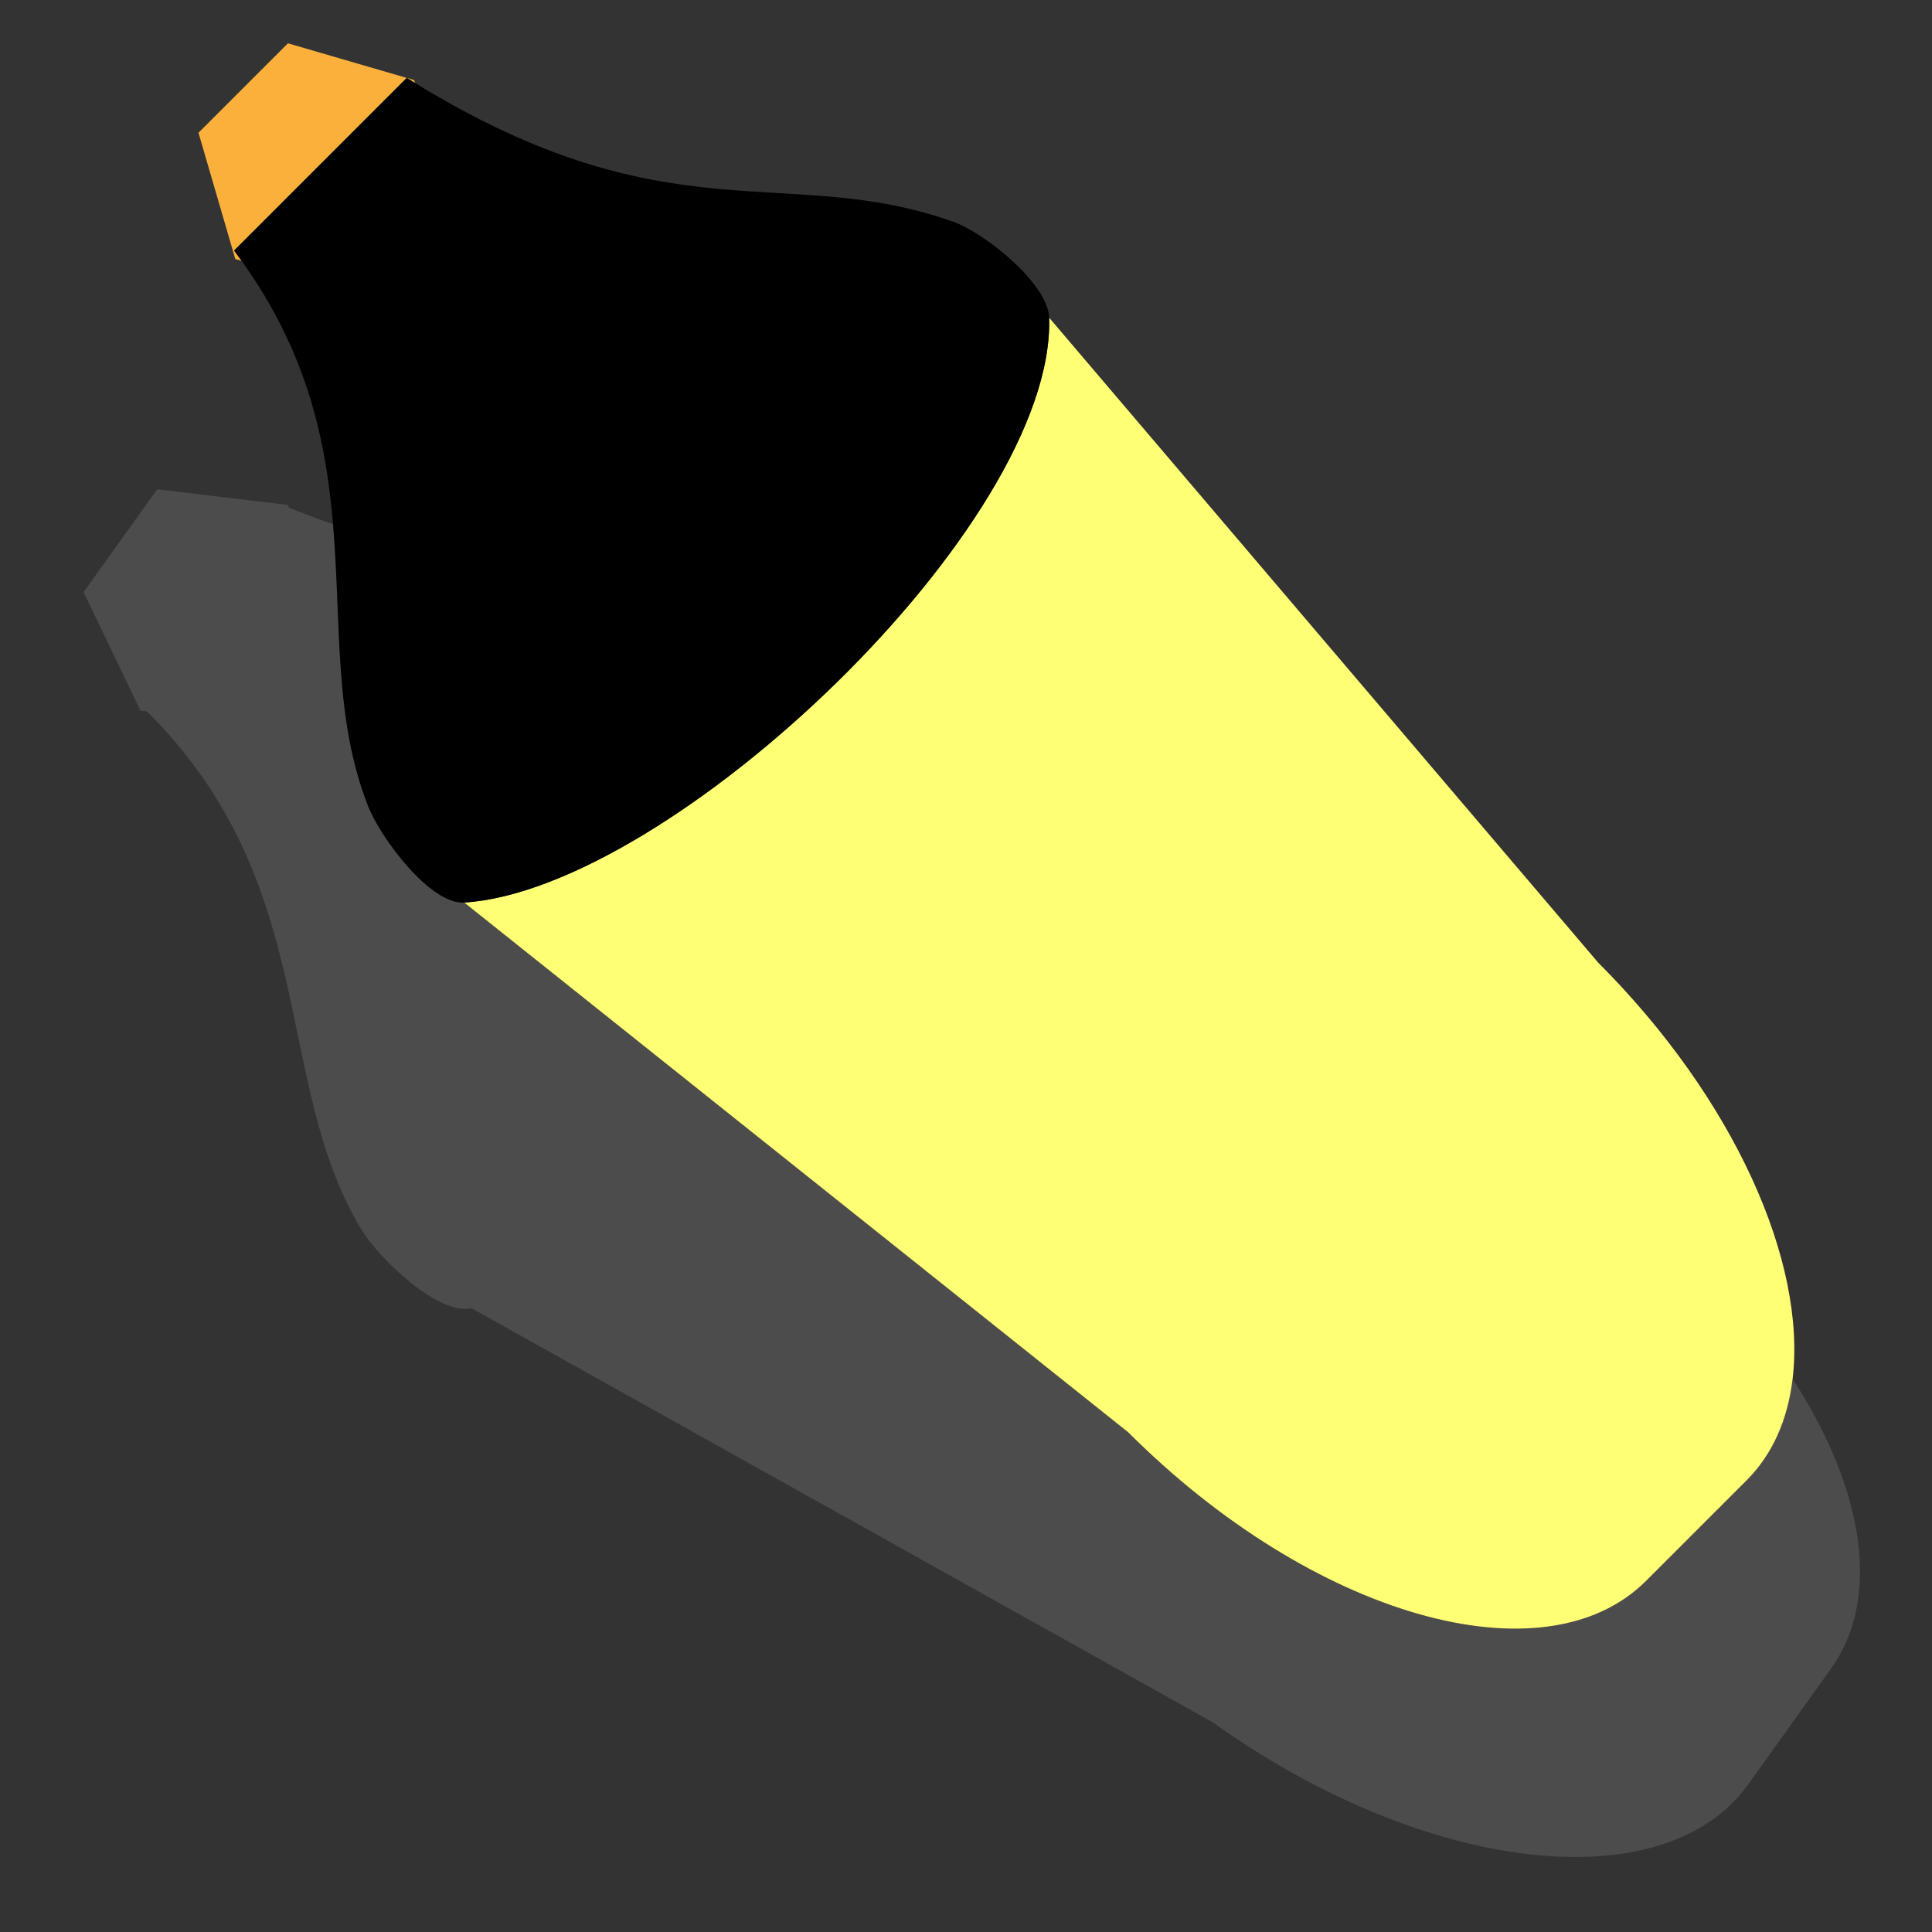 <?xml version="1.0" encoding="utf-8"?>
<!-- Generator: Adobe Illustrator 15.0.0, SVG Export Plug-In  -->
<!DOCTYPE svg PUBLIC "-//W3C//DTD SVG 1.0//EN" "http://www.w3.org/TR/2001/REC-SVG-20010904/DTD/svg10.dtd">
<svg version="1.0"
	 xmlns="http://www.w3.org/2000/svg" xmlns:xlink="http://www.w3.org/1999/xlink" xmlns:a="http://ns.adobe.com/AdobeSVGViewerExtensions/3.0/"
	 x="0px" y="0px" width="200px" height="200px" viewBox="-8.651 -4.483 200 200"
	 overflow="visible" enable-background="new -8.651 -4.483 200 200" xml:space="preserve">
<rect x="-8.651" y="-4.483" width="200" height="200" fill="#333333" stroke="none"/>
<defs>
</defs>
<path opacity="0.48" fill="#666666" d="M176.919,138.266c-0.499,4.179-2.053,7.785-4.767,10.499l-10.396,10.396
	c-10.56,10.56-34.567,3.673-53.62-15.38L39.407,88.949c-3.502,0.224-8.631-6.664-9.926-9.926
	c-3.596-9.061-2.774-18.859-3.655-29.232c-1.469-0.517-2.979-1.081-4.553-1.721l-0.135-0.282L7.625,46.163L0,56.812l5.889,12.27
	l0.673,0.08c18.043,17.958,12.923,38.234,22.175,53.606c1.81,3.006,7.995,8.965,11.413,8.172l76.758,42.878
	c21.908,15.687,46.718,18.562,55.412,6.421l8.559-11.953C186.197,160.859,184.244,149.533,176.919,138.266z"/>
<path fill="#FFFF75" d="M39.407,88.949l68.729,54.833c19.053,19.053,43.061,25.939,53.62,15.38l10.396-10.396
	c2.714-2.713,4.268-6.32,4.767-10.499c1.442-12.078-5.99-28.965-20.146-43.122L99.955,28.401
	C100.627,49.797,60.77,87.581,39.407,88.949z"/>
<path fill="#FBB03B" d="M33.452,3.586c0.291,0.183,0.572,0.346,0.859,0.522l-0.088-0.301L21.157,0l-9.261,9.261l3.808,13.066
	l0.65,0.189c-0.255-0.354-0.5-0.709-0.769-1.064L33.452,3.586z"/>
<path d="M39.407,88.949c21.363-1.368,61.22-39.151,60.548-60.548c-0.111-3.508-6.62-8.749-9.926-9.926
	c-17.269-6.146-29.312,1.83-55.718-14.367c-0.288-0.176-0.568-0.339-0.859-0.522L15.585,21.453c0.269,0.355,0.514,0.709,0.769,1.064
	c6.79,9.435,8.731,18.557,9.472,27.274c0.881,10.373,0.059,20.171,3.655,29.232C30.776,82.285,35.905,89.172,39.407,88.949z"/>
</svg>
